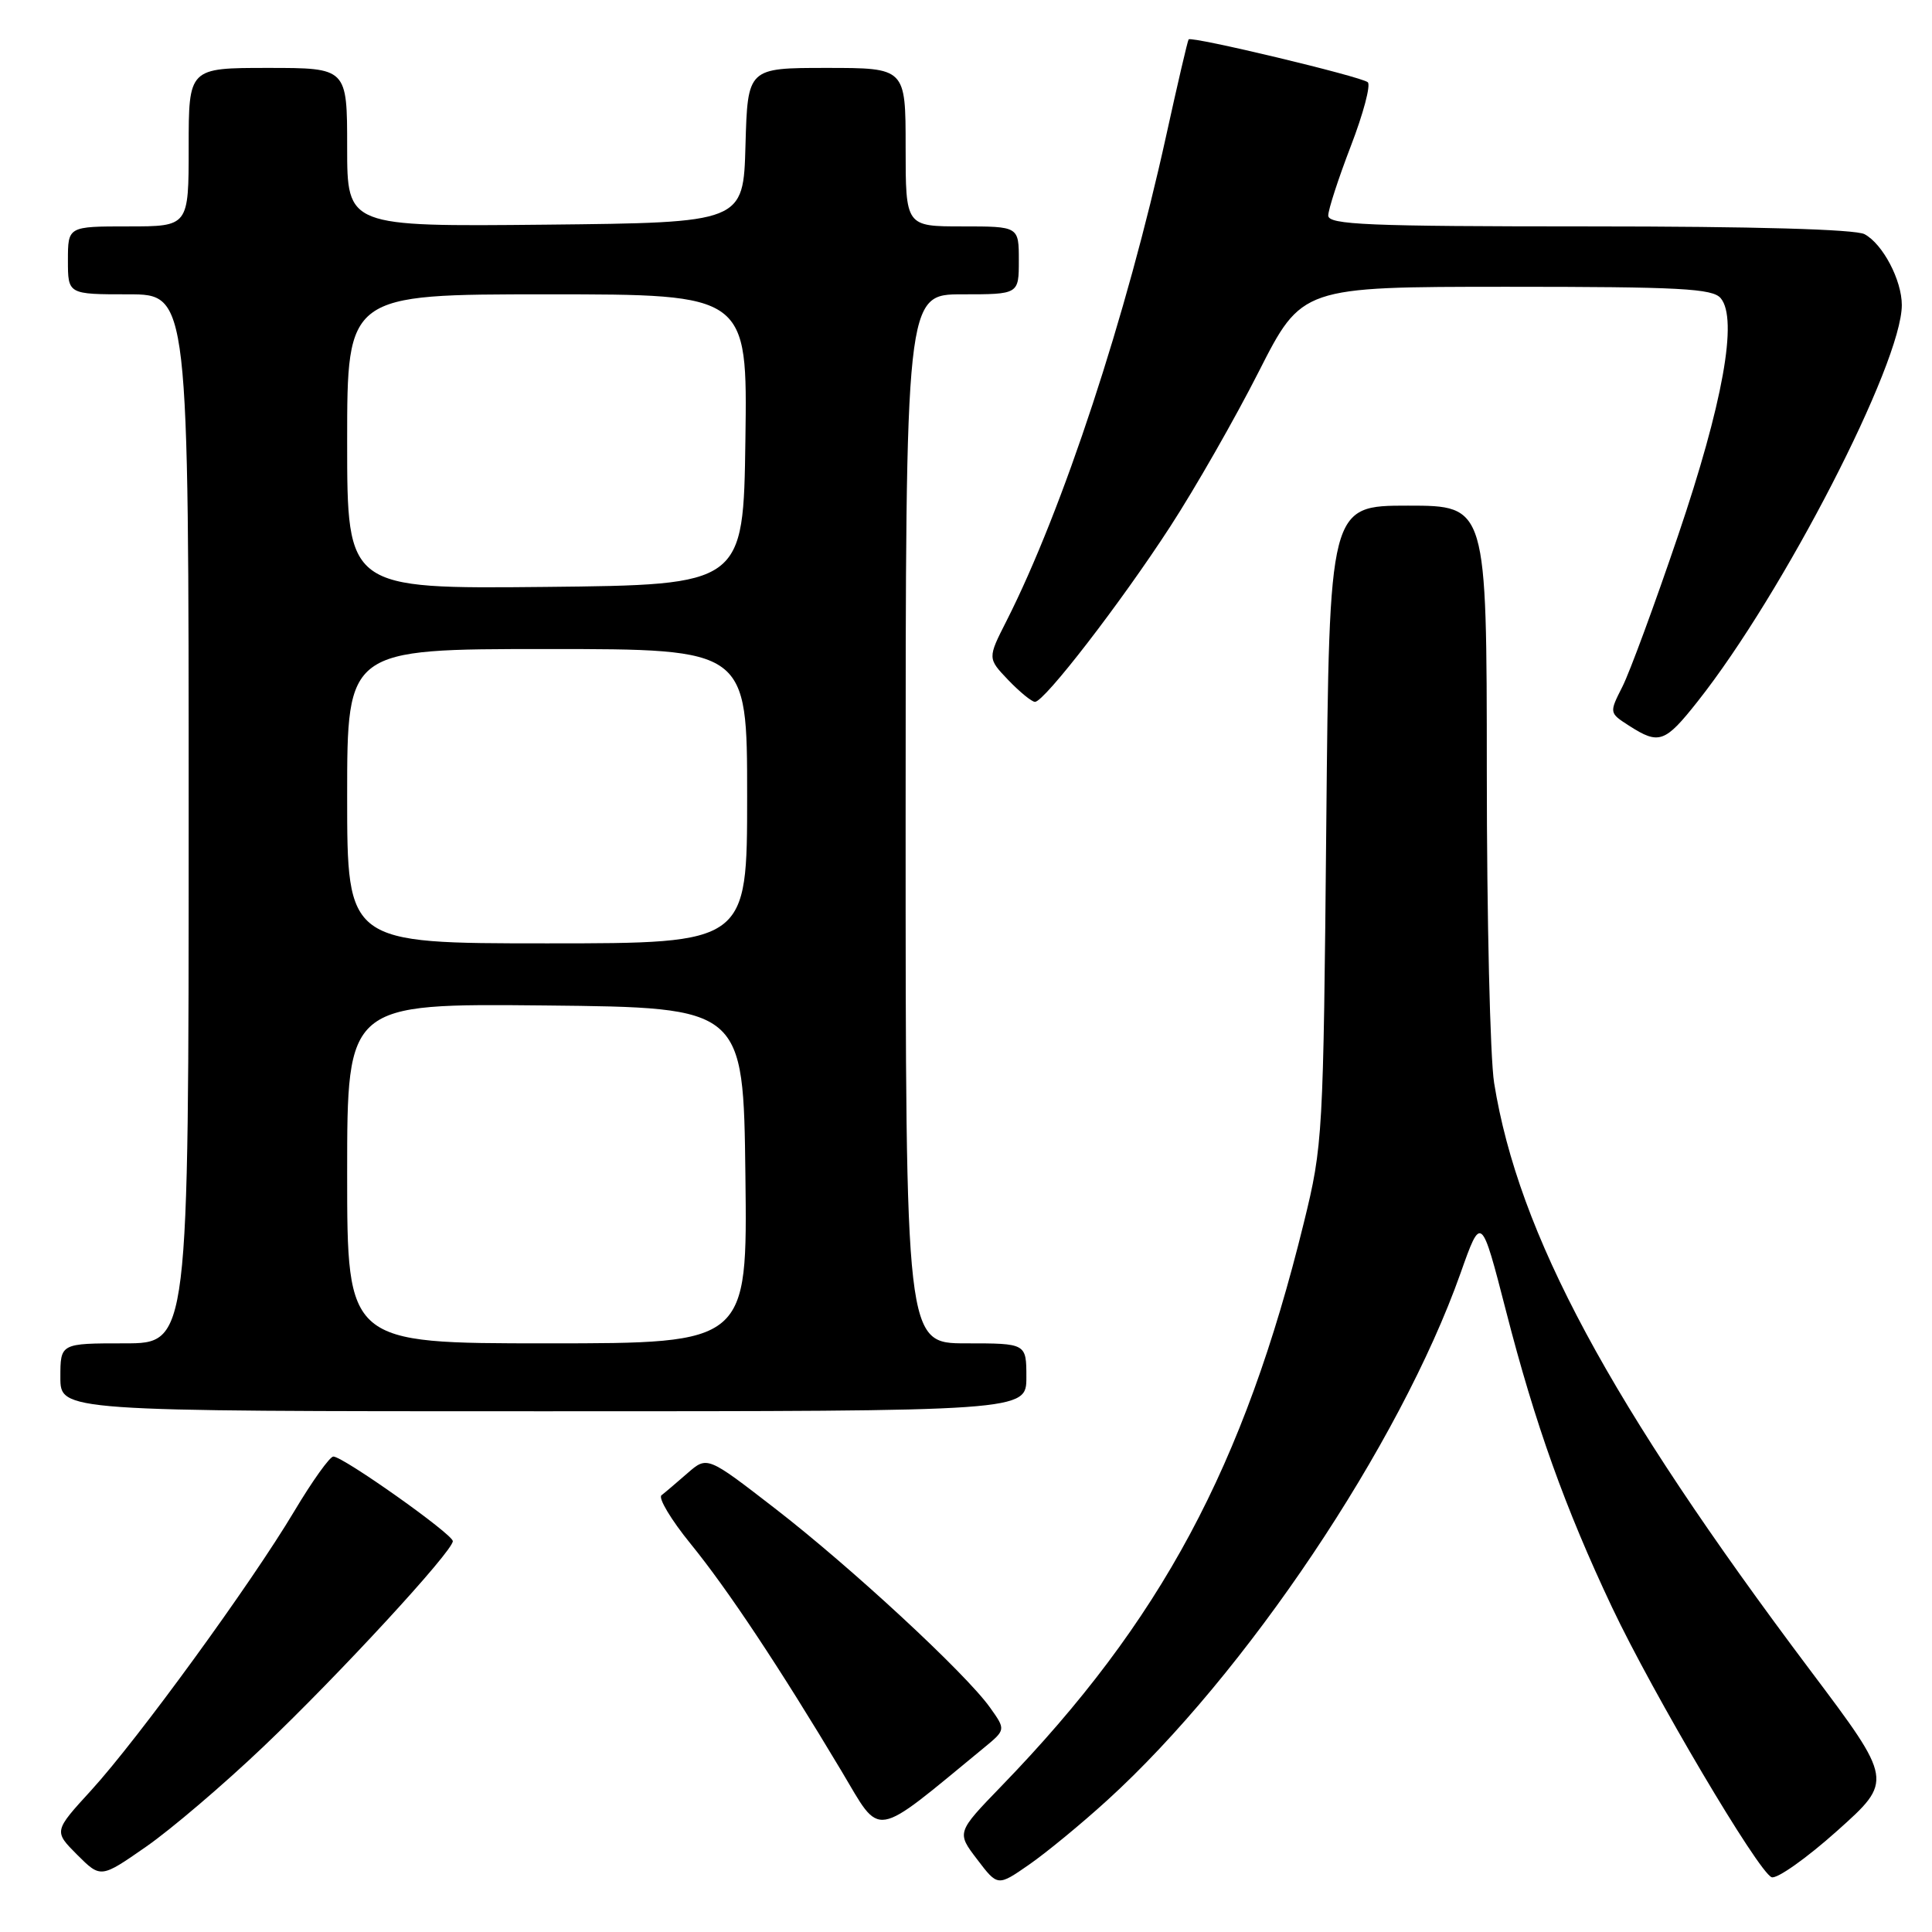 <?xml version="1.0" encoding="UTF-8" standalone="no"?>
<!DOCTYPE svg PUBLIC "-//W3C//DTD SVG 1.1//EN" "http://www.w3.org/Graphics/SVG/1.1/DTD/svg11.dtd" >
<svg xmlns="http://www.w3.org/2000/svg" xmlns:xlink="http://www.w3.org/1999/xlink" version="1.1" viewBox="0 0 256 256">
 <g >
 <path fill="currentColor"
d=" M 146.71 238.55 C 165.04 221.88 185.48 191.39 193.52 168.73 C 196.27 160.96 196.27 160.96 199.56 173.73 C 203.40 188.69 207.40 199.86 213.60 212.97 C 219.04 224.47 232.99 248.06 234.75 248.74 C 235.45 249.00 239.36 246.24 243.44 242.59 C 250.86 235.95 250.86 235.95 239.90 221.37 C 213.26 185.93 201.20 163.52 197.98 143.50 C 197.45 140.20 197.01 121.64 197.01 102.25 C 197.00 67.00 197.00 67.00 186.57 67.00 C 176.14 67.00 176.14 67.00 175.74 109.25 C 175.35 150.59 175.29 151.73 172.77 162.00 C 164.84 194.32 153.83 214.84 132.71 236.65 C 126.75 242.81 126.75 242.81 129.48 246.38 C 132.20 249.96 132.20 249.96 136.35 247.08 C 138.63 245.50 143.30 241.66 146.71 238.55 Z  M 34.84 231.50 C 44.91 221.93 60.00 205.55 60.00 204.21 C 60.00 203.29 45.47 193.00 44.17 193.00 C 43.70 193.00 41.37 196.26 38.99 200.25 C 33.26 209.86 18.28 230.44 12.08 237.23 C 7.12 242.65 7.12 242.65 10.23 245.77 C 13.35 248.88 13.35 248.88 19.37 244.69 C 22.68 242.39 29.64 236.45 34.84 231.50 Z  M 130.39 231.58 C 133.28 229.20 133.28 229.20 131.17 226.24 C 127.96 221.73 112.72 207.62 102.67 199.86 C 93.71 192.93 93.71 192.93 91.10 195.20 C 89.67 196.45 88.12 197.77 87.65 198.13 C 87.19 198.49 88.92 201.38 91.50 204.55 C 96.41 210.58 103.27 220.91 111.50 234.67 C 116.86 243.64 115.44 243.87 130.39 231.58 Z  M 136.00 182.50 C 136.00 178.00 136.00 178.00 128.00 178.00 C 120.00 178.00 120.00 178.00 120.00 108.50 C 120.00 39.00 120.00 39.00 127.50 39.00 C 135.00 39.00 135.00 39.00 135.00 34.50 C 135.00 30.00 135.00 30.00 127.50 30.00 C 120.00 30.00 120.00 30.00 120.00 19.50 C 120.00 9.00 120.00 9.00 109.53 9.00 C 99.07 9.00 99.07 9.00 98.78 19.25 C 98.50 29.50 98.50 29.50 72.25 29.77 C 46.00 30.03 46.00 30.03 46.00 19.52 C 46.00 9.00 46.00 9.00 35.50 9.00 C 25.00 9.00 25.00 9.00 25.00 19.50 C 25.00 30.00 25.00 30.00 17.00 30.00 C 9.00 30.00 9.00 30.00 9.00 34.50 C 9.00 39.00 9.00 39.00 17.00 39.00 C 25.00 39.00 25.00 39.00 25.00 108.50 C 25.00 178.00 25.00 178.00 16.50 178.00 C 8.00 178.00 8.00 178.00 8.00 182.50 C 8.00 187.00 8.00 187.00 72.00 187.00 C 136.00 187.00 136.00 187.00 136.00 182.50 Z  M 224.95 92.94 C 236.31 78.58 252.00 48.11 252.00 40.42 C 252.00 37.12 249.48 32.33 247.06 31.03 C 245.84 30.38 232.36 30.00 210.57 30.00 C 181.19 30.00 176.00 29.78 176.00 28.56 C 176.00 27.77 177.35 23.63 178.99 19.36 C 180.64 15.08 181.65 11.28 181.24 10.90 C 180.44 10.16 157.87 4.76 157.50 5.22 C 157.37 5.37 156.03 11.12 154.52 18.00 C 149.28 41.85 140.83 67.54 133.38 82.25 C 130.85 87.23 130.85 87.23 133.61 90.12 C 135.13 91.70 136.72 93.00 137.14 93.00 C 138.38 93.00 148.51 79.87 155.05 69.79 C 158.37 64.68 163.65 55.44 166.79 49.25 C 172.50 38.01 172.50 38.01 199.63 38.00 C 222.66 38.00 226.95 38.23 228.01 39.52 C 230.31 42.28 228.29 53.48 222.34 71.00 C 219.26 80.08 215.95 89.07 214.98 90.98 C 213.22 94.46 213.22 94.46 215.86 96.16 C 219.83 98.71 220.61 98.43 224.95 92.94 Z  M 46.00 155.48 C 46.00 132.97 46.00 132.97 72.25 133.23 C 98.50 133.50 98.50 133.50 98.77 155.75 C 99.04 178.00 99.04 178.00 72.52 178.00 C 46.00 178.00 46.00 178.00 46.00 155.48 Z  M 46.00 105.50 C 46.00 86.00 46.00 86.00 72.50 86.00 C 99.00 86.00 99.00 86.00 99.00 105.50 C 99.00 125.00 99.00 125.00 72.50 125.00 C 46.00 125.00 46.00 125.00 46.00 105.50 Z  M 46.00 58.52 C 46.00 39.00 46.00 39.00 72.52 39.00 C 99.04 39.00 99.04 39.00 98.77 58.25 C 98.50 77.50 98.50 77.50 72.25 77.77 C 46.00 78.03 46.00 78.03 46.00 58.52 Z "/>
</g>
</svg>